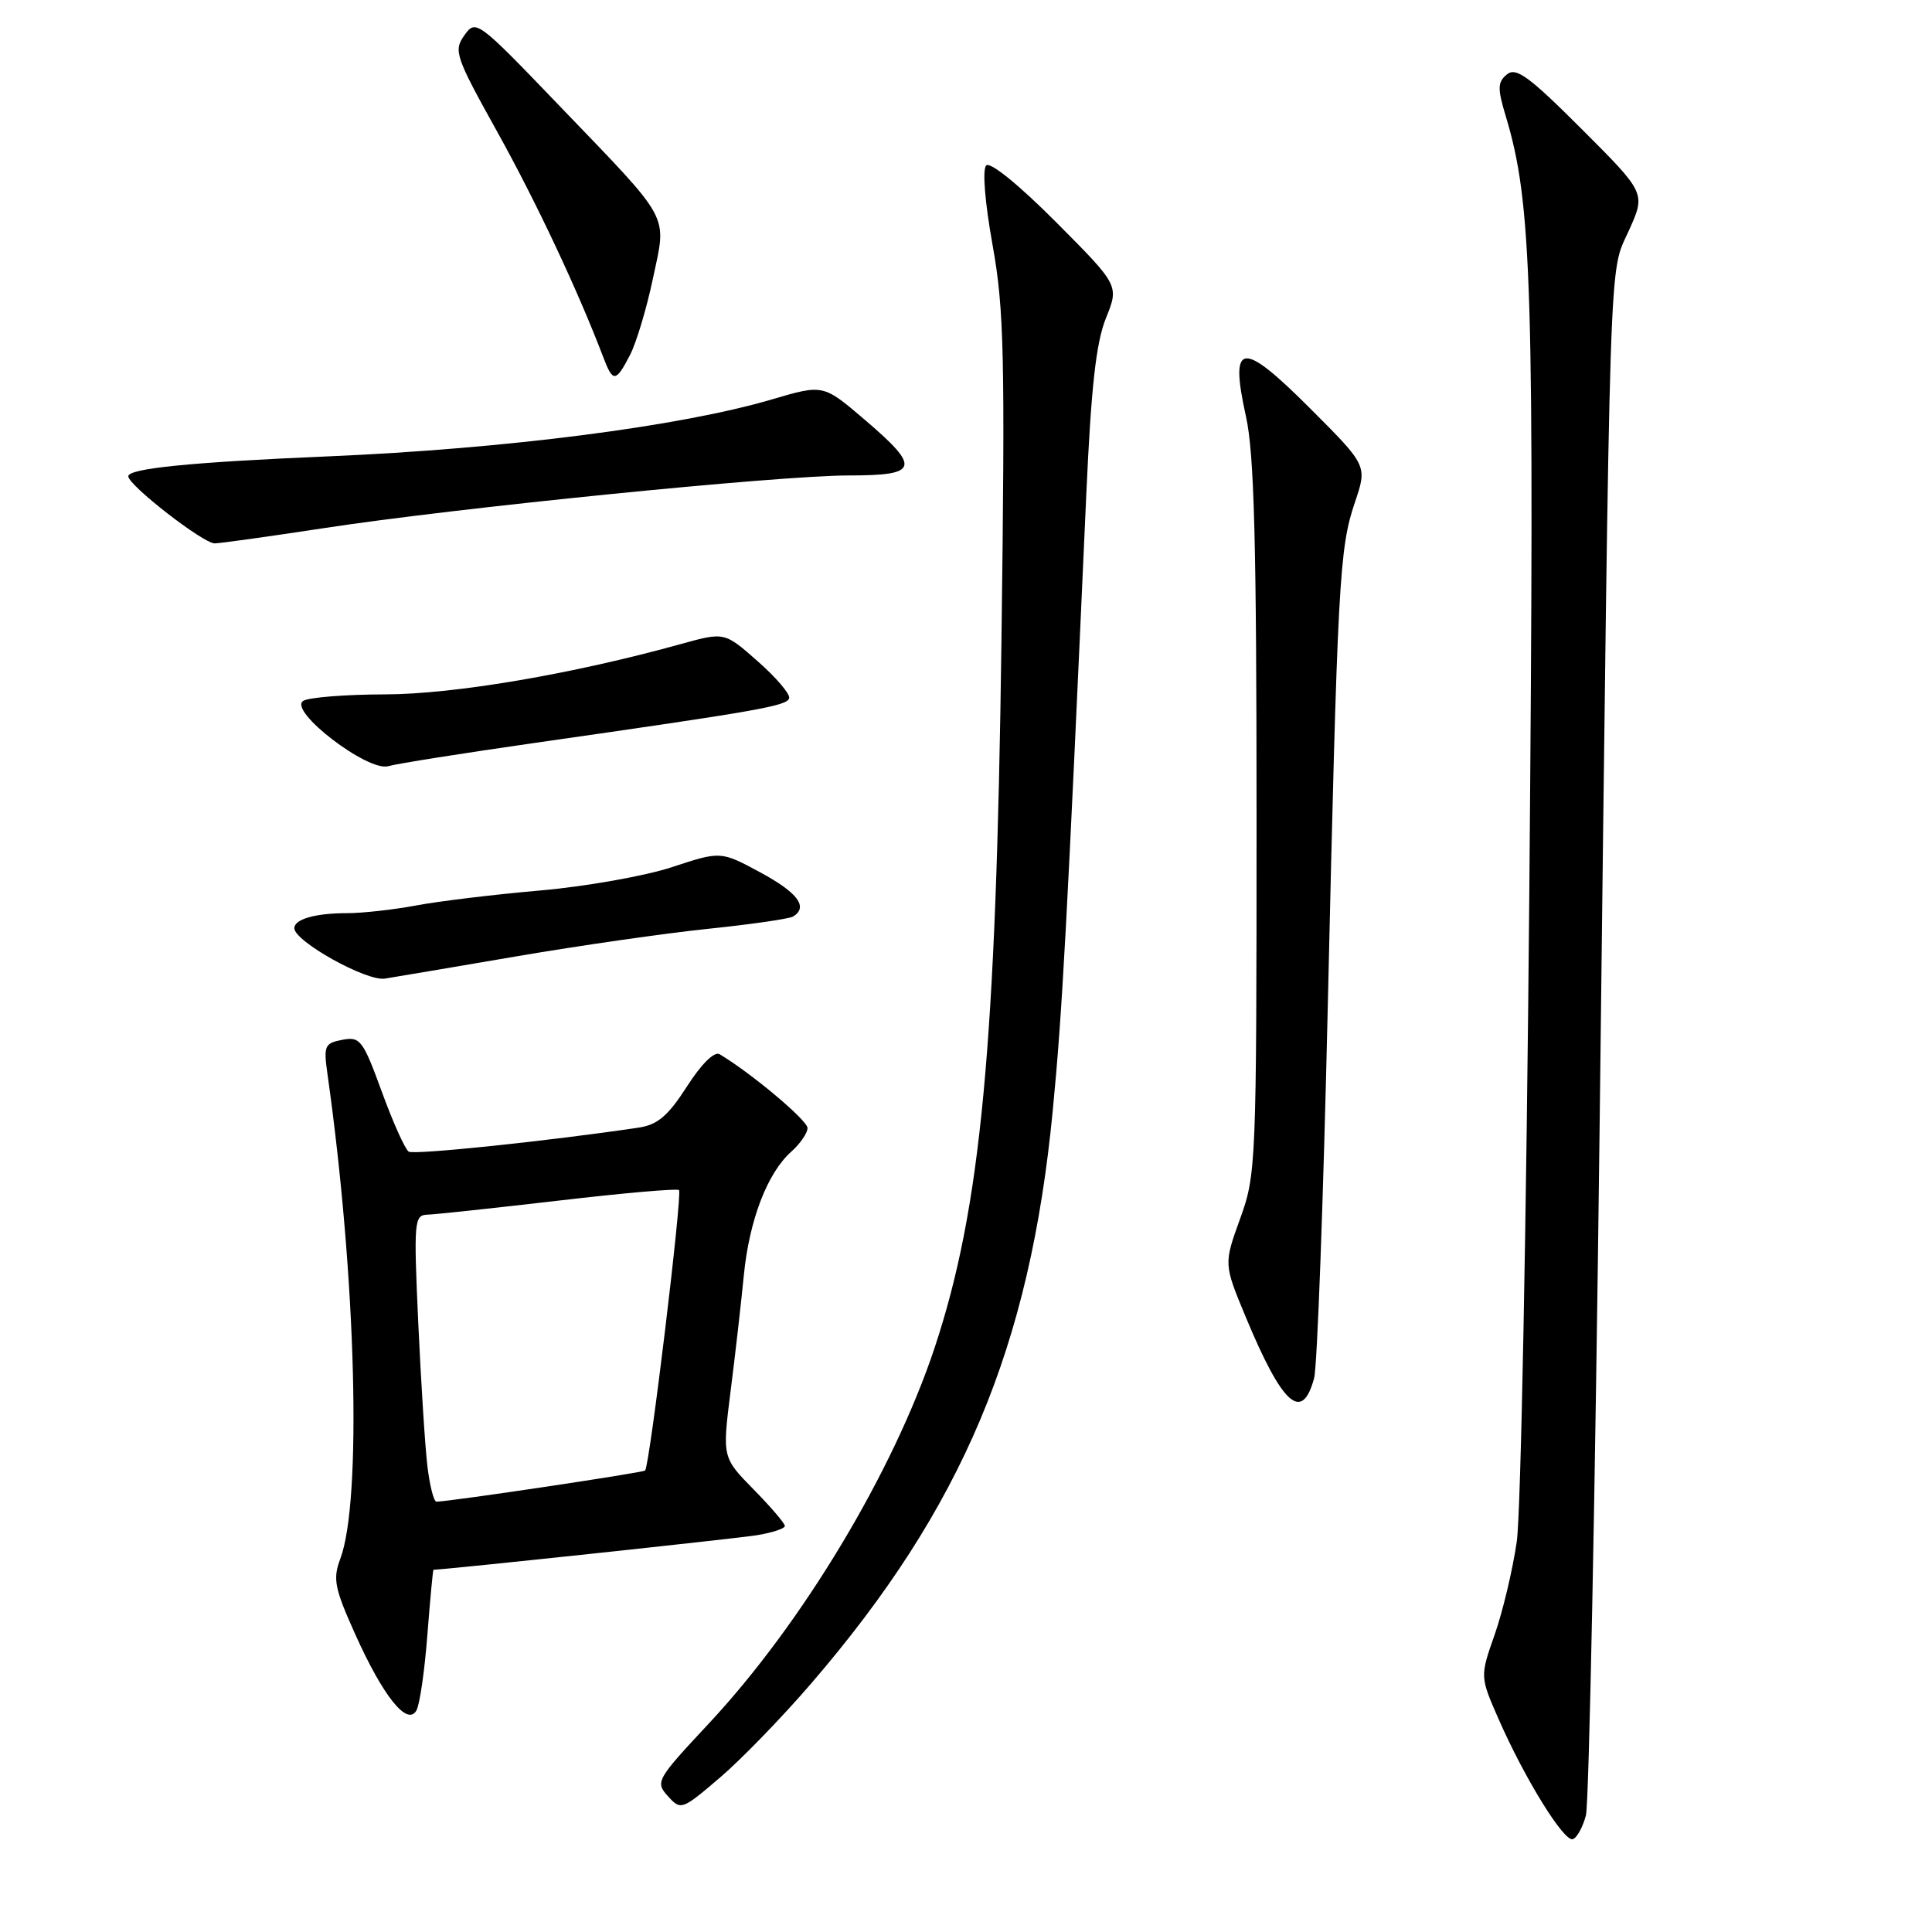 <?xml version="1.0" encoding="UTF-8" standalone="no"?>
<!DOCTYPE svg PUBLIC "-//W3C//DTD SVG 1.1//EN" "http://www.w3.org/Graphics/SVG/1.1/DTD/svg11.dtd" >
<svg xmlns="http://www.w3.org/2000/svg" xmlns:xlink="http://www.w3.org/1999/xlink" version="1.1" viewBox="0 0 256 256">
 <g >
 <path fill="currentColor"
d=" M 210.14 240.56 C 210.56 239.01 211.37 197.86 211.96 149.12 C 213.38 29.82 213.16 36.51 215.84 30.54 C 218.07 25.59 218.07 25.59 209.60 17.12 C 202.60 10.12 200.88 8.86 199.67 9.86 C 198.43 10.89 198.41 11.71 199.52 15.39 C 203.01 26.98 203.33 37.76 202.64 118.50 C 202.26 161.95 201.52 200.55 200.98 204.27 C 200.44 208.00 199.12 213.55 198.05 216.60 C 196.10 222.16 196.10 222.16 198.59 227.83 C 202.06 235.72 207.24 244.09 208.41 243.70 C 208.95 243.52 209.73 242.10 210.14 240.56 Z  M 107.52 223.03 C 127.51 199.79 136.46 178.58 139.49 147.21 C 140.76 134.16 141.37 122.83 143.94 65.50 C 144.58 51.30 145.23 45.41 146.54 42.16 C 148.29 37.83 148.29 37.83 139.93 29.43 C 135.01 24.49 131.20 21.40 130.68 21.92 C 130.15 22.45 130.50 26.79 131.52 32.46 C 133.05 40.99 133.19 47.04 132.70 84.80 C 132.00 138.67 129.98 160.04 123.87 178.50 C 118.41 194.97 106.32 215.11 93.89 228.41 C 86.98 235.81 86.80 236.12 88.50 238.00 C 90.22 239.90 90.35 239.85 95.40 235.54 C 98.23 233.12 103.69 227.49 107.52 223.03 Z  M 56.63 216.62 C 57.00 211.88 57.36 208.00 57.44 208.00 C 58.84 208.00 97.57 203.87 100.25 203.43 C 102.31 203.10 104.00 202.54 104.00 202.20 C 104.00 201.86 102.13 199.67 99.85 197.35 C 95.70 193.12 95.70 193.12 96.81 184.31 C 97.43 179.46 98.21 172.57 98.56 169.00 C 99.28 161.67 101.68 155.42 104.85 152.60 C 106.03 151.55 107.00 150.14 107.00 149.47 C 107.00 148.45 99.52 142.17 95.35 139.69 C 94.66 139.28 92.94 140.97 91.02 143.97 C 88.53 147.85 87.13 149.04 84.66 149.41 C 72.80 151.18 54.89 153.05 54.16 152.60 C 53.68 152.30 52.08 148.74 50.60 144.68 C 48.09 137.81 47.73 137.33 45.36 137.78 C 43.00 138.23 42.86 138.57 43.40 142.38 C 47.20 169.26 47.98 198.88 45.09 206.55 C 44.08 209.23 44.33 210.45 47.07 216.55 C 50.78 224.81 53.98 228.78 55.18 226.64 C 55.62 225.86 56.27 221.35 56.63 216.62 Z  M 174.13 182.60 C 174.54 181.08 175.35 159.06 175.93 133.67 C 177.23 76.92 177.46 72.67 179.53 66.57 C 181.18 61.70 181.18 61.70 173.61 54.13 C 164.49 45.00 162.89 45.21 165.10 55.20 C 166.19 60.10 166.50 71.92 166.50 108.50 C 166.50 154.27 166.44 155.66 164.32 161.49 C 162.15 167.49 162.15 167.49 165.07 174.52 C 169.94 186.22 172.54 188.54 174.13 182.60 Z  M 68.50 126.71 C 76.75 125.30 88.16 123.66 93.85 123.07 C 99.54 122.48 104.60 121.75 105.10 121.44 C 107.13 120.18 105.71 118.28 100.75 115.60 C 95.50 112.77 95.50 112.77 89.04 114.90 C 85.49 116.07 77.60 117.47 71.51 118.00 C 65.41 118.53 58.02 119.43 55.08 119.99 C 52.13 120.54 48.03 121.00 45.95 121.00 C 41.78 121.00 39.00 121.80 39.00 122.99 C 39.00 124.73 48.56 130.06 51.00 129.67 C 52.38 129.45 60.25 128.12 68.50 126.71 Z  M 71.00 98.42 C 100.66 94.18 104.34 93.53 104.57 92.50 C 104.70 91.95 102.82 89.75 100.40 87.62 C 96.00 83.74 96.00 83.74 90.25 85.33 C 75.89 89.32 60.19 91.99 51.00 92.01 C 45.77 92.02 40.90 92.41 40.18 92.87 C 38.13 94.16 48.76 102.32 51.46 101.52 C 52.58 101.19 61.38 99.80 71.00 98.42 Z  M 42.72 70.01 C 60.34 67.30 103.21 63.00 112.48 63.00 C 121.78 63.00 122.06 62.00 114.54 55.58 C 109.08 50.92 109.08 50.92 102.29 52.92 C 90.21 56.49 67.03 59.47 43.50 60.47 C 25.32 61.24 17.00 62.07 17.00 63.11 C 17.00 64.30 26.92 72.00 28.44 72.00 C 29.14 72.00 35.56 71.10 42.72 70.01 Z  M 83.48 47.04 C 84.32 45.41 85.69 40.84 86.52 36.89 C 88.35 28.21 89.12 29.63 74.11 14.00 C 63.25 2.69 63.05 2.54 61.53 4.68 C 60.08 6.73 60.33 7.47 65.90 17.49 C 71.05 26.75 76.58 38.51 79.94 47.34 C 81.22 50.71 81.60 50.67 83.48 47.04 Z  M 56.63 194.25 C 56.32 191.64 55.78 183.09 55.42 175.25 C 54.81 161.80 54.88 161.00 56.64 160.95 C 57.66 160.92 65.47 160.08 74.00 159.09 C 82.53 158.09 89.71 157.46 89.97 157.69 C 90.45 158.12 86.09 194.22 85.48 194.85 C 85.20 195.14 59.83 198.93 57.84 198.98 C 57.48 198.99 56.94 196.86 56.63 194.25 Z "/>
</g>
</svg>